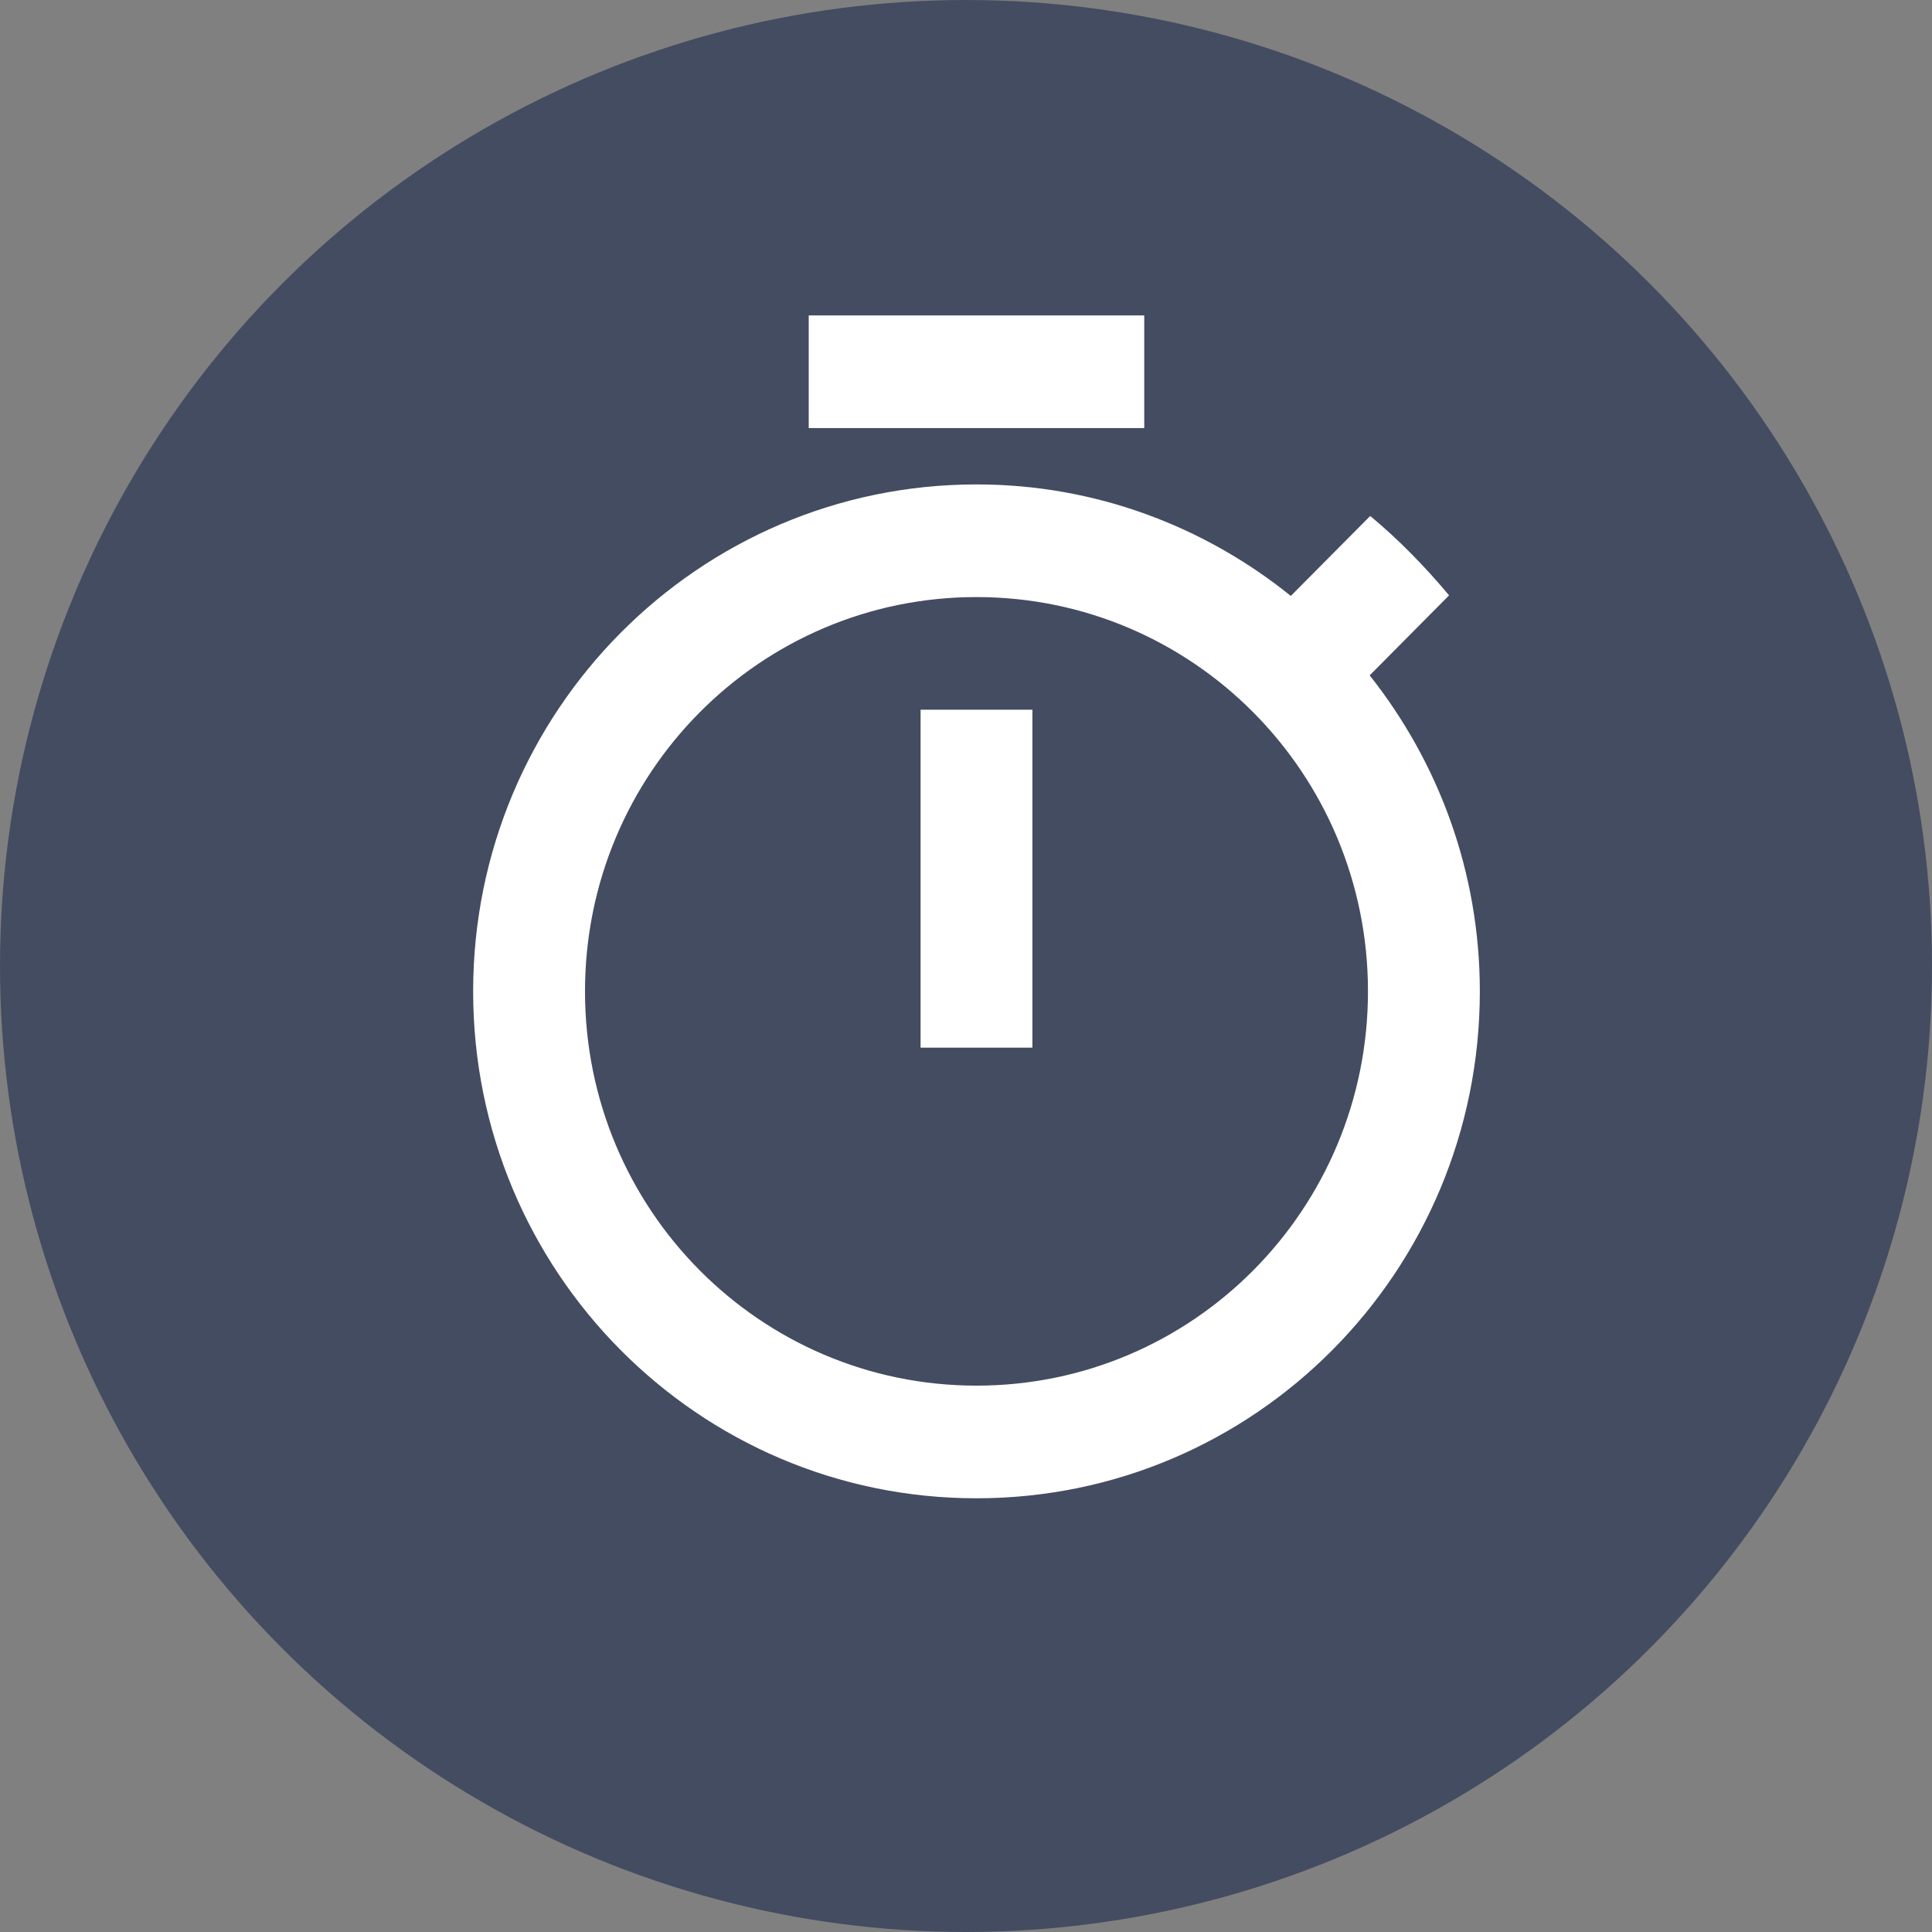 <svg width="49" height="49" viewBox="0 0 49 49" fill="none" xmlns="http://www.w3.org/2000/svg">
<rect x="0" y="0" width="49" height="49" fill="#808080" stroke="none"/>
<circle cx="24.5" cy="24.5" r="24.5" fill="#444C61"/>
<path d="M34.738 17.129L36.752 15.1C36.142 14.371 35.475 13.686 34.752 13.086L32.738 15.114C30.539 13.343 27.773 12.286 24.766 12.286C17.716 12.286 12 18.043 12 25.143C12 32.243 17.702 38 24.766 38C31.83 38 37.532 32.243 37.532 25.143C37.532 22.114 36.482 19.329 34.738 17.129ZM24.766 35.143C19.277 35.143 14.837 30.671 14.837 25.143C14.837 19.614 19.277 15.143 24.766 15.143C30.255 15.143 34.695 19.614 34.695 25.143C34.695 30.671 30.255 35.143 24.766 35.143Z" fill="white"/>
<path d="M29.021 8H20.511V10.857H29.021V8ZM23.348 26.571H26.184V18H23.348V26.571Z" fill="white"/>
</svg>
